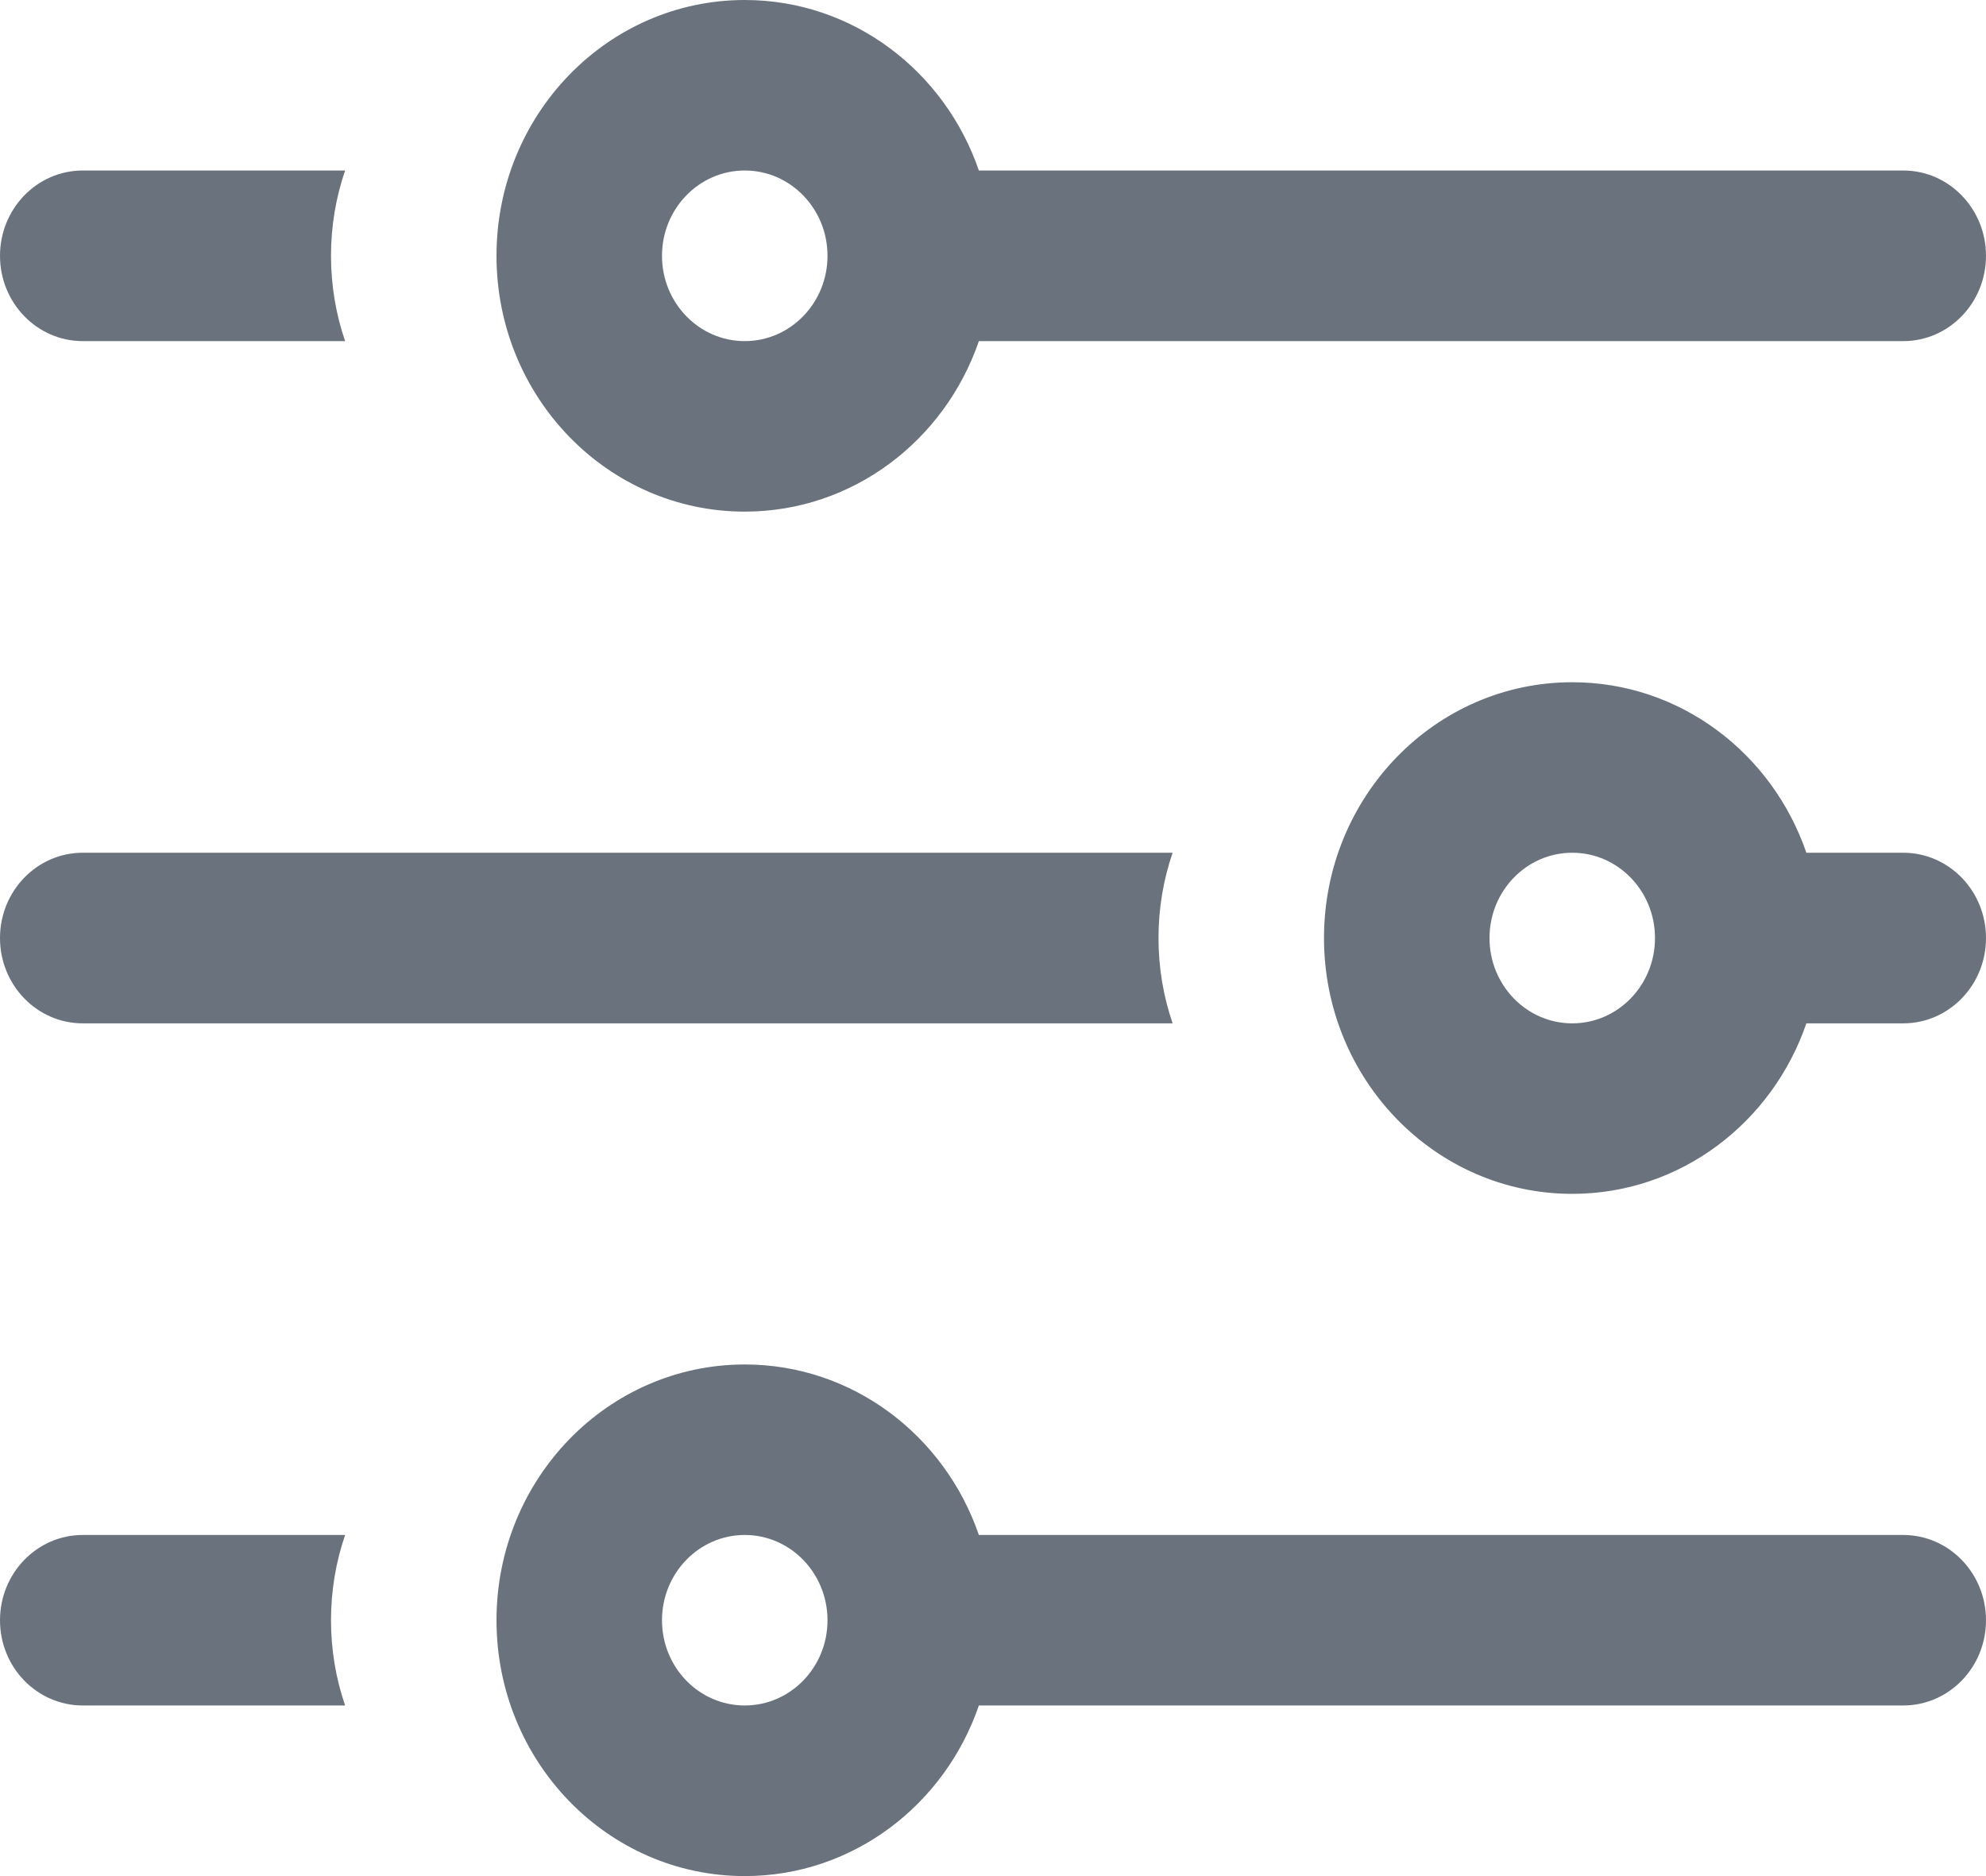 <svg width="18" height="17" viewBox="0 0 18 17" fill="none" xmlns="http://www.w3.org/2000/svg">
<path fill-rule="evenodd" clip-rule="evenodd" d="M8.872 3.091C8.563 3.991 7.73 4.636 6.75 4.636C5.507 4.636 4.5 3.598 4.5 2.318C4.5 1.038 5.507 0 6.75 0C7.73 0 8.563 0.645 8.872 1.545H17.25C17.664 1.545 18 1.891 18 2.318C18 2.745 17.664 3.091 17.25 3.091H8.872ZM7.5 2.318C7.5 2.745 7.164 3.091 6.75 3.091C6.336 3.091 6 2.745 6 2.318C6 1.891 6.336 1.545 6.75 1.545C7.164 1.545 7.5 1.891 7.5 2.318Z" fill="#6A737D"/>
<path d="M0.75 3.091H3.128C3.045 2.849 3 2.589 3 2.318C3 2.047 3.045 1.787 3.128 1.545H0.75C0.336 1.545 0 1.891 0 2.318C0 2.745 0.336 3.091 0.75 3.091Z" fill="#6A737D"/>
<path fill-rule="evenodd" clip-rule="evenodd" d="M17.25 9.273H16.372C16.063 10.173 15.23 10.818 14.25 10.818C13.007 10.818 12 9.78 12 8.5C12 7.22 13.007 6.182 14.25 6.182C15.23 6.182 16.063 6.827 16.372 7.727H17.25C17.664 7.727 18 8.073 18 8.5C18 8.927 17.664 9.273 17.25 9.273ZM15 8.5C15 8.927 14.664 9.273 14.25 9.273C13.836 9.273 13.5 8.927 13.5 8.5C13.5 8.073 13.836 7.727 14.25 7.727C14.664 7.727 15 8.073 15 8.5Z" fill="#6A737D"/>
<path d="M10.628 9.273H0.75C0.336 9.273 0 8.927 0 8.5C0 8.073 0.336 7.727 0.75 7.727H10.628C10.545 7.969 10.5 8.229 10.5 8.5C10.5 8.771 10.545 9.031 10.628 9.273Z" fill="#6A737D"/>
<path fill-rule="evenodd" clip-rule="evenodd" d="M17.25 15.454H8.872C8.563 16.355 7.73 17 6.75 17C5.507 17 4.5 15.962 4.5 14.682C4.5 13.402 5.507 12.364 6.75 12.364C7.73 12.364 8.563 13.009 8.872 13.909H17.25C17.664 13.909 18 14.255 18 14.682C18 15.109 17.664 15.454 17.25 15.454ZM7.5 14.682C7.5 15.109 7.164 15.454 6.75 15.454C6.336 15.454 6 15.109 6 14.682C6 14.255 6.336 13.909 6.75 13.909C7.164 13.909 7.5 14.255 7.5 14.682Z" fill="#6A737D"/>
<path d="M3.128 15.454H0.75C0.336 15.454 0 15.109 0 14.682C0 14.255 0.336 13.909 0.75 13.909H3.128C3.045 14.151 3 14.411 3 14.682C3 14.953 3.045 15.213 3.128 15.454Z" fill="#6A737D"/>
</svg>
